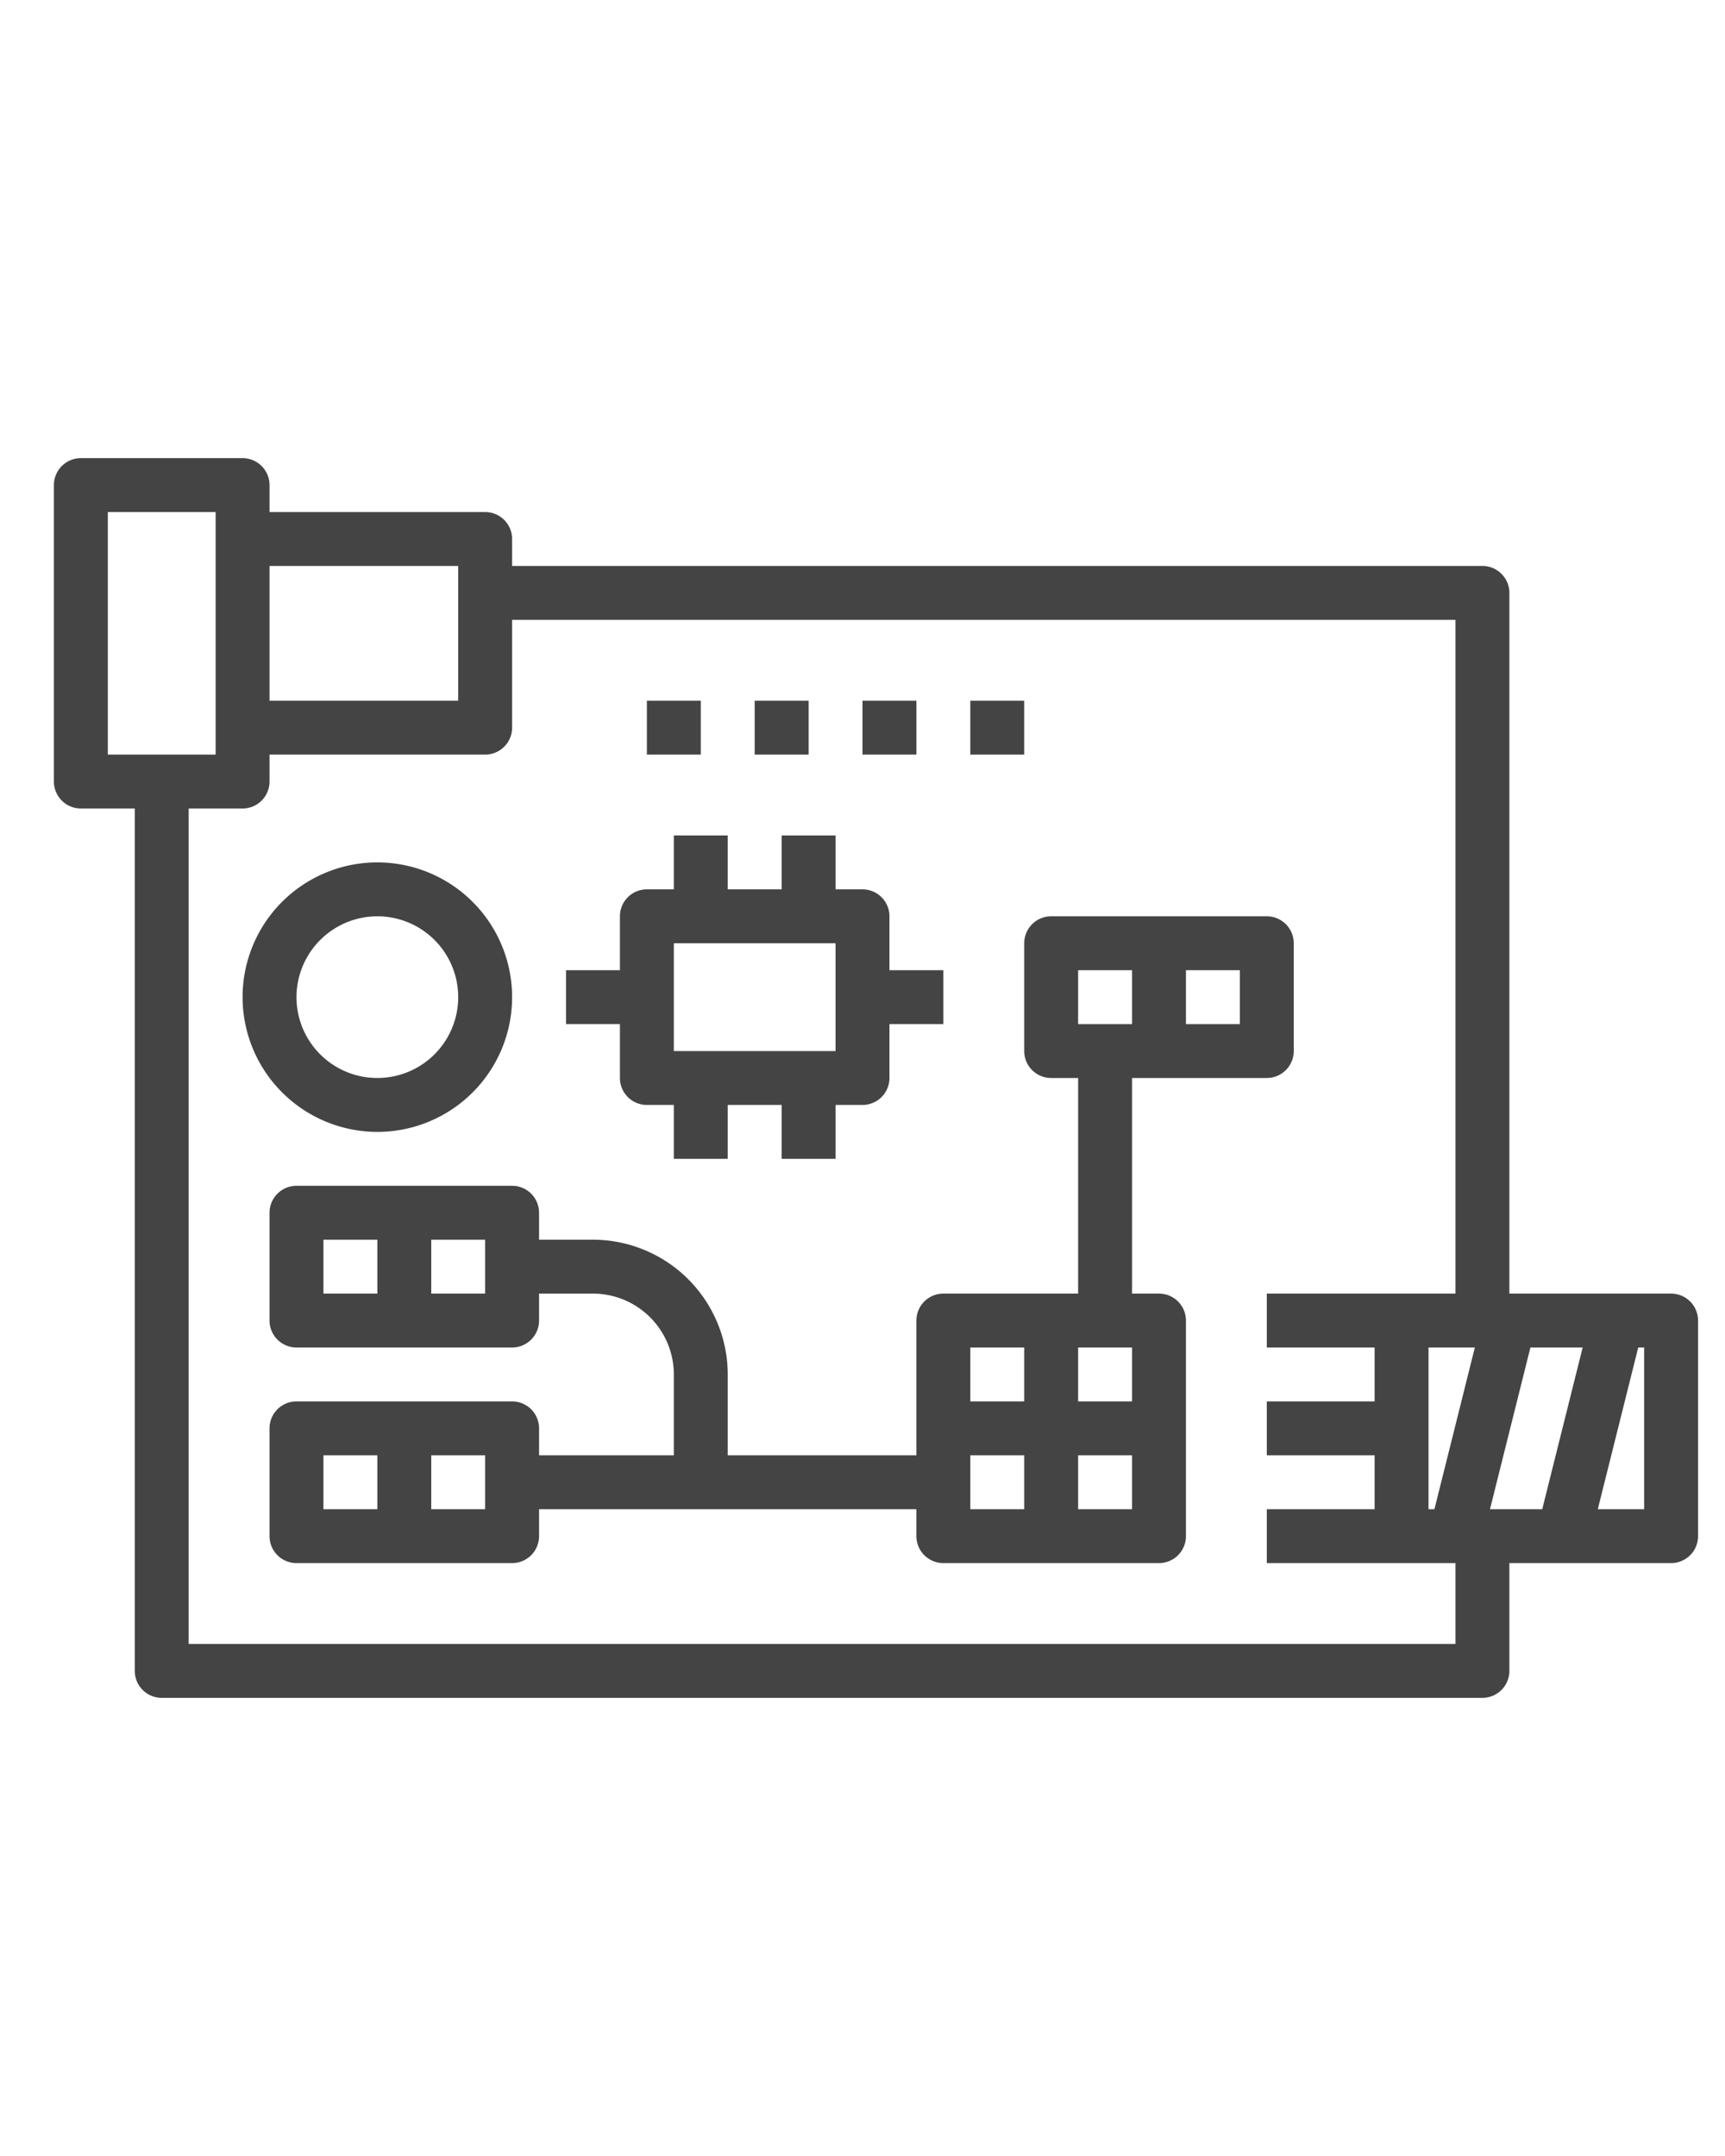<svg id="outline" height="80" viewBox="0 0 512 512" width="64" xmlns="http://www.w3.org/2000/svg" fill="#444444"><path d="m192 144h16v16h-16z"/><path d="m224 144h16v16h-16z"/><path d="m256 144h16v16h-16z"/><path d="m288 144h16v16h-16z"/><path d="m344 320h-8v-64h40a8 8 0 0 0 8-8v-32a8 8 0 0 0 -8-8h-64a8 8 0 0 0 -8 8v32a8 8 0 0 0 8 8h8v64h-40a8 8 0 0 0 -8 8v40h-56v-24a40.046 40.046 0 0 0 -40-40h-16v-8a8 8 0 0 0 -8-8h-64a8 8 0 0 0 -8 8v32a8 8 0 0 0 8 8h64a8 8 0 0 0 8-8v-8h16a24.027 24.027 0 0 1 24 24v24h-40v-8a8 8 0 0 0 -8-8h-64a8 8 0 0 0 -8 8v32a8 8 0 0 0 8 8h64a8 8 0 0 0 8-8v-8h112v8a8 8 0 0 0 8 8h64a8 8 0 0 0 8-8v-64a8 8 0 0 0 -8-8zm8-96h16v16h-16zm-240 96h-16v-16h16zm32 0h-16v-16h16zm-32 64h-16v-16h16zm32 0h-16v-16h16zm160 0h-16v-16h16zm0-32h-16v-16h16zm16-128h16v16h-16zm16 160h-16v-16h16zm0-32h-16v-16h16z"/><path d="m112 272a40 40 0 1 0 -40-40 40.046 40.046 0 0 0 40 40zm0-64a24 24 0 1 1 -24 24 24.027 24.027 0 0 1 24-24z"/><path d="m184 256a8 8 0 0 0 8 8h8v16h16v-16h16v16h16v-16h8a8 8 0 0 0 8-8v-16h16v-16h-16v-16a8 8 0 0 0 -8-8h-8v-16h-16v16h-16v-16h-16v16h-8a8 8 0 0 0 -8 8v16h-16v16h16zm16-40h48v32h-48z"/><path d="m496 320h-48v-208a8 8 0 0 0 -8-8h-288v-8a8 8 0 0 0 -8-8h-64v-8a8 8 0 0 0 -8-8h-48a8 8 0 0 0 -8 8v88a8 8 0 0 0 8 8h16v256a8 8 0 0 0 8 8h392a8 8 0 0 0 8-8v-32h48a8 8 0 0 0 8-8v-64a8 8 0 0 0 -8-8zm-416-216h56v40h-56zm-48 56v-72h32v72zm400 264h-376v-248h16a8 8 0 0 0 8-8v-8h64a8 8 0 0 0 8-8v-32h280v200h-56v16h32v16h-32v16h32v16h-32v16h56zm-6.246-40h-1.754v-48h13.754zm32 0h-15.508l12-48h15.508zm30.246 0h-13.754l12-48h1.754z"/></svg>
